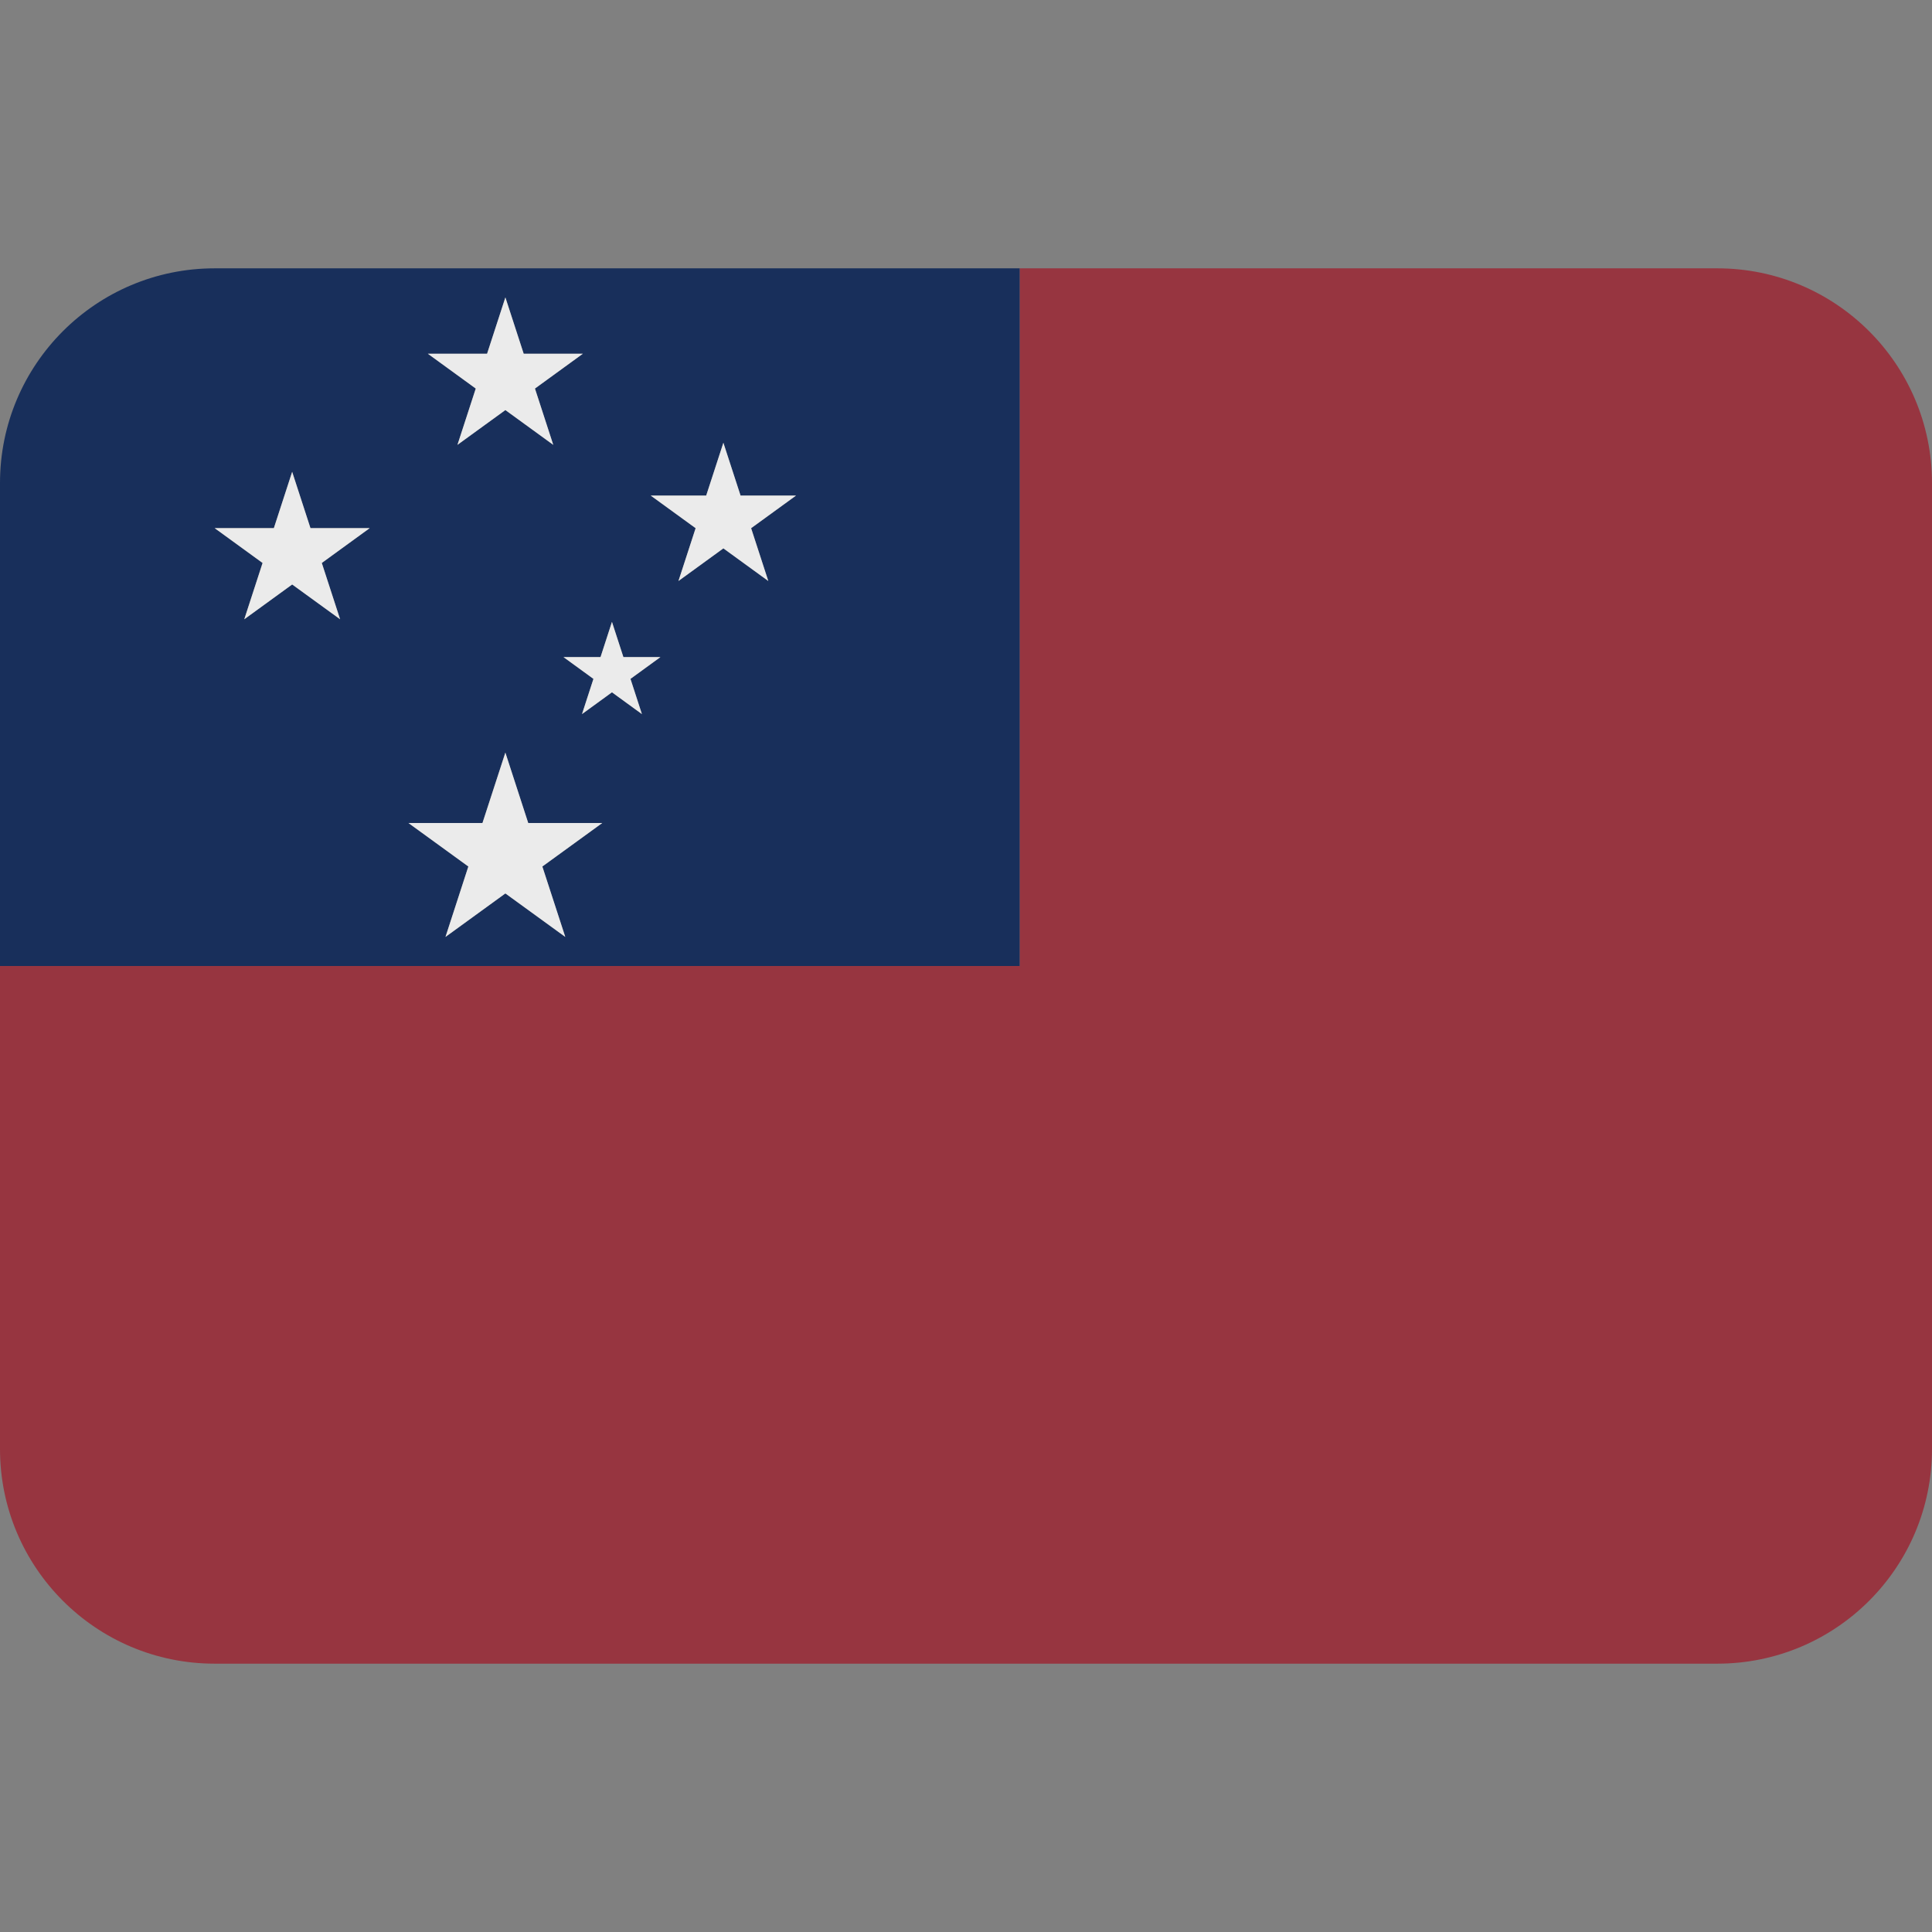 <svg viewBox="0 0 36 36" xmlns="http://www.w3.org/2000/svg"><rect x="0" y="0" width="36" height="36" fill="#808080" stroke="none"/><path d="m32 5h-13v13h-19v9c0 2.209 1.791 4 4 4h28c2.209 0 4-1.791 4-4v-18c0-2.209-1.791-4-4-4z" fill="#973540"/><path d="m19 5h-15c-2.209 0-4 1.791-4 4v9h19zm-9.924 1.591.341-1.049.341 1.049h1.103l-.893.649.341 1.049-.892-.648-.893.648.341-1.049-.893-.649zm-2.739 4.948-.893-.649-.893.649.341-1.049-.892-.649h1.103l.341-1.049.341 1.049h1.103l-.892.649zm4.196 5.919-1.116-.811-1.116.811.426-1.312-1.116-.811h1.379l.426-1.312.426 1.312h1.379l-1.116.811zm1.428-4.152-.558-.406-.558.405.213-.656-.558-.405h.69l.213-.656.213.656h.69l-.558.405zm2.355-2.48-.837-.608-.837.608.32-.984-.837-.608h1.034l.32-.984.32.984h1.034l-.837.608z" fill="#182f5b"/><path d="m8.524 8.289.893-.648.892.648-.341-1.049.893-.649h-1.103l-.341-1.049-.341 1.049h-1.104l.893.649zm-2.739 1.552-.341-1.049-.341 1.049h-1.103l.893.649-.341 1.049.892-.648.893.648-.341-1.049.893-.649zm8.014-.607-.32-.984-.32.984h-1.034l.837.608-.32.984.837-.608.837.608-.32-.984.837-.608zm-2.183 3.01-.213-.656-.213.656h-.69l.558.406-.213.656.558-.406.558.406-.213-.656.558-.406zm-1.773 3.092-.426-1.312-.427 1.312h-1.379l1.116.81-.426 1.312 1.116-.81 1.116.81-.427-1.312 1.116-.81z" fill="#ebebeb"/></svg>